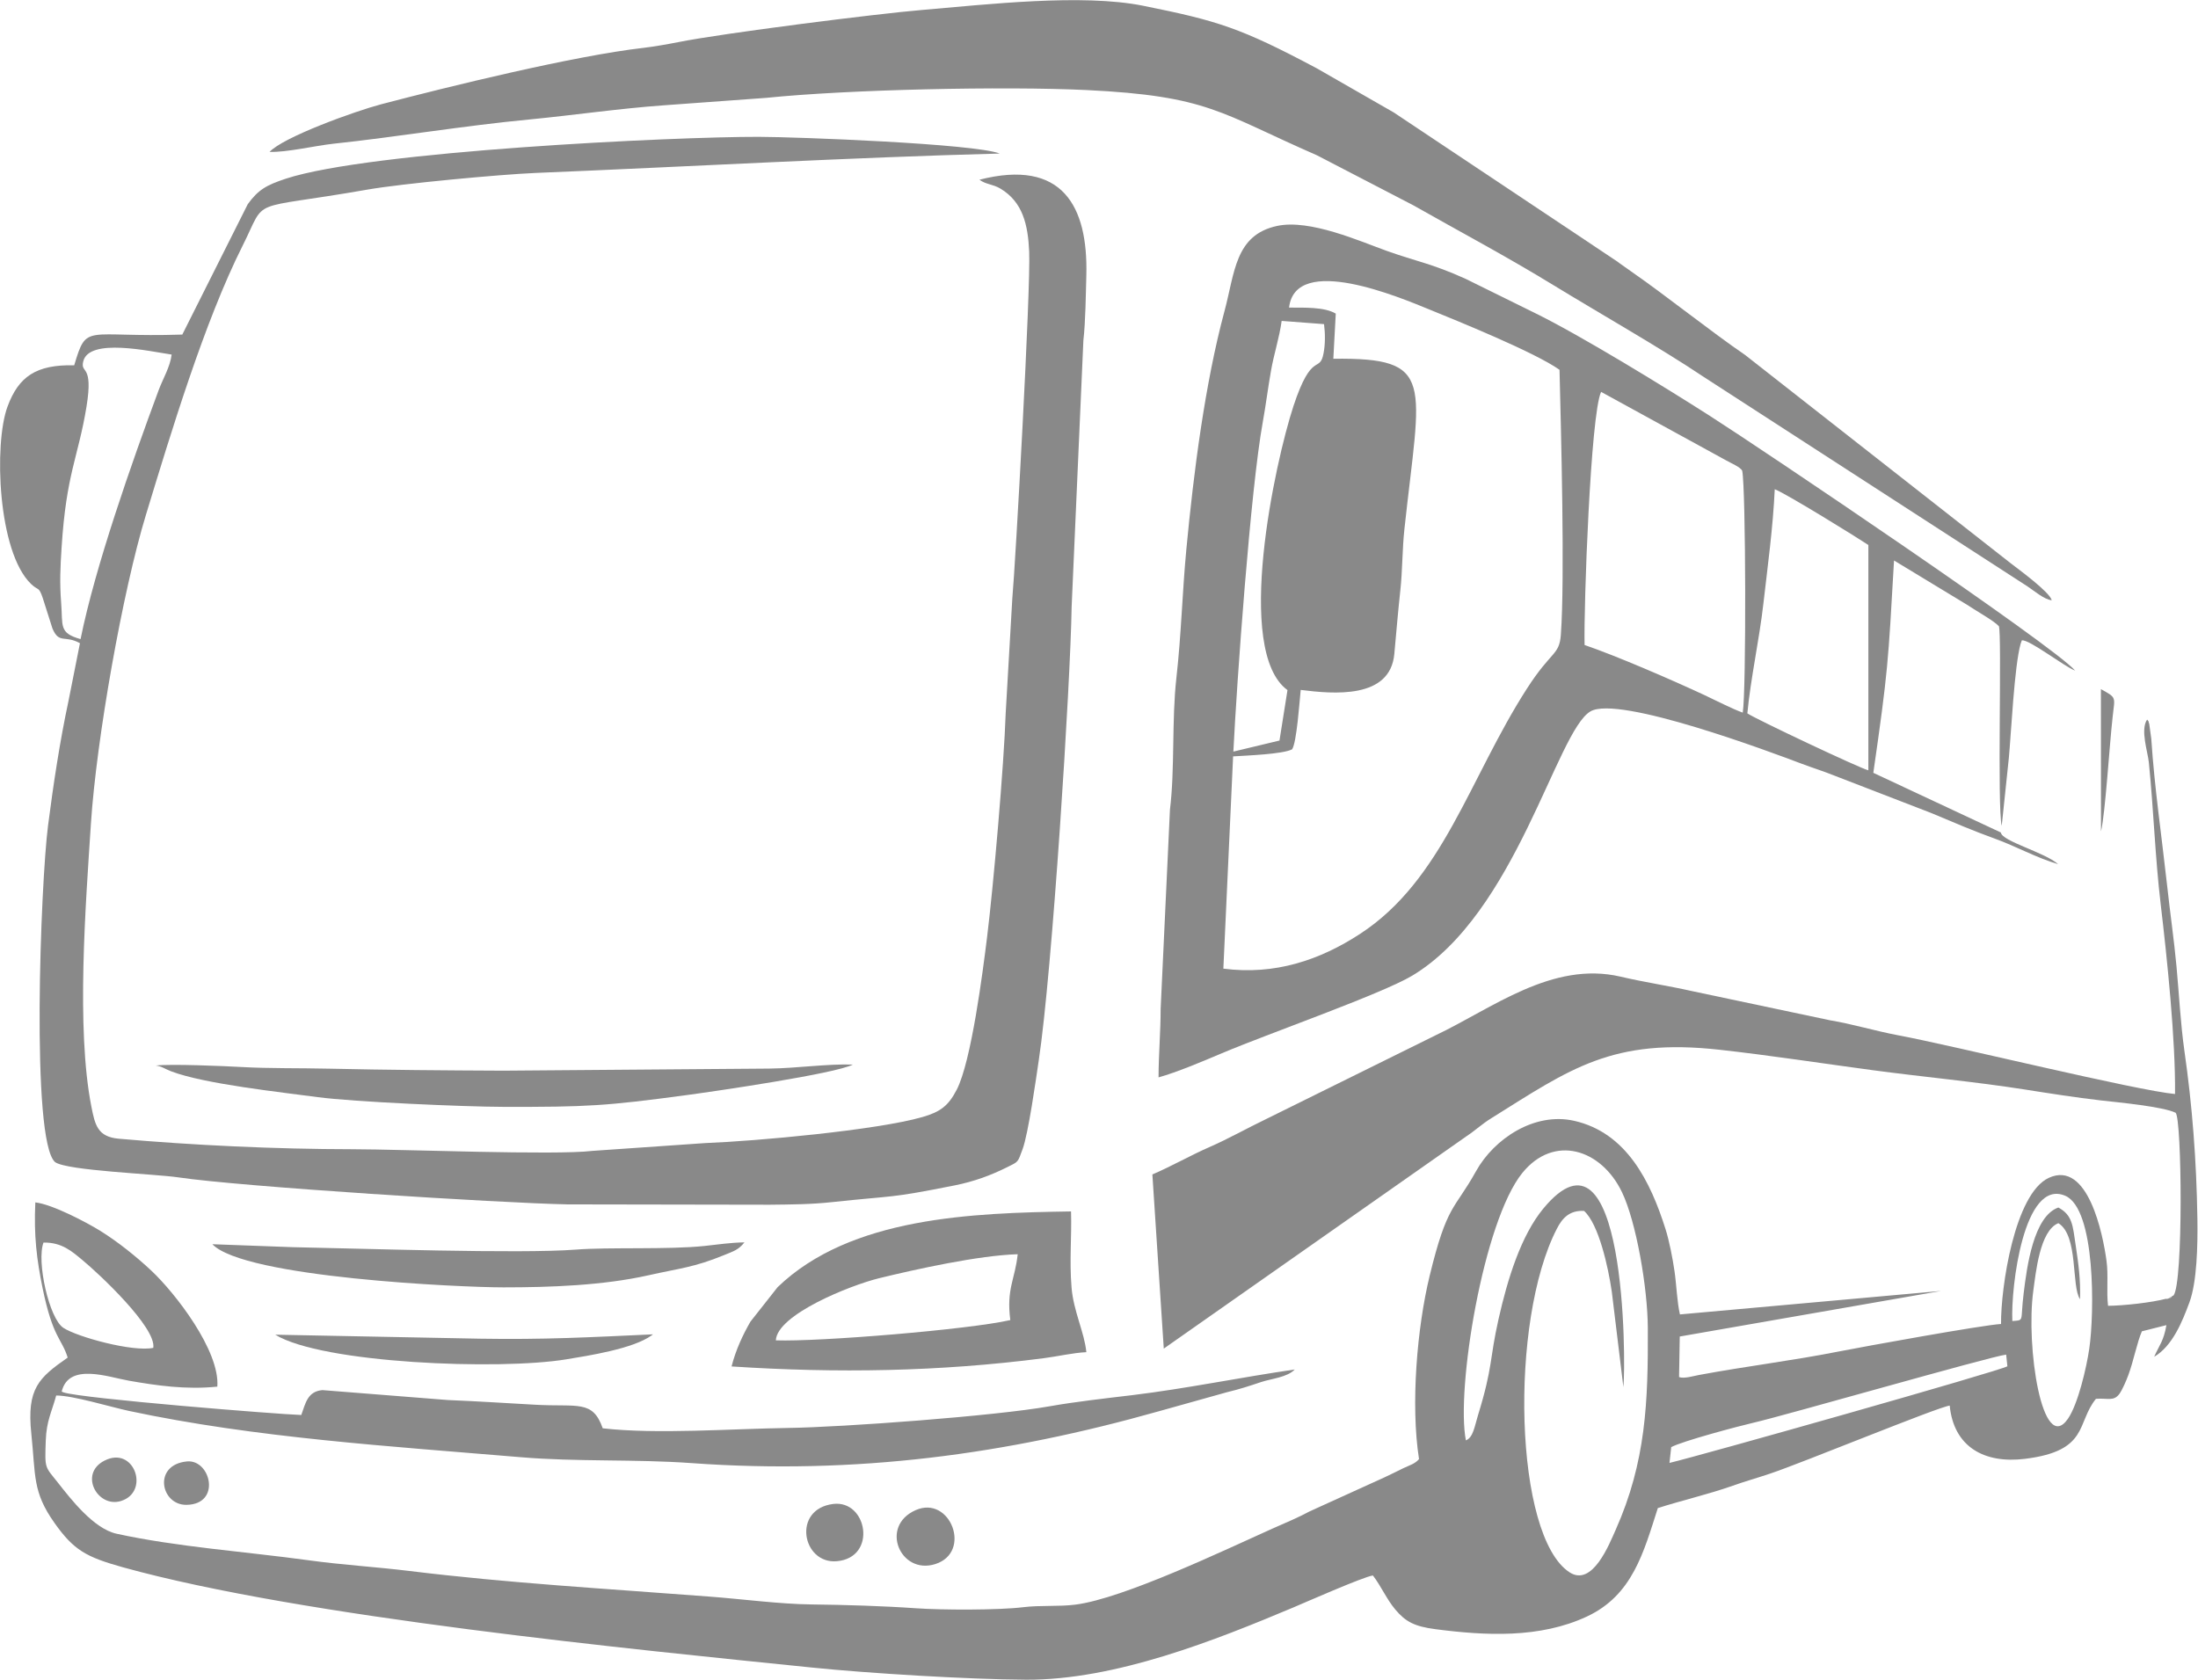 <svg xmlns="http://www.w3.org/2000/svg" width="71.628" height="54.751" viewBox="0 0 252.65 193.12" shape-rendering="geometricPrecision" text-rendering="geometricPrecision" image-rendering="optimizeQuality" fill-rule="evenodd" clip-rule="evenodd"><defs><style>.fil0{fill:#898989}</style></defs><g id="Слой_x0020_1"><g id="_1658634059568"><path class="fil0" d="M250.07 125.77c-4.5-.4-25.43-5.55-31.89-6.76-2.7-.51-5.27-1.3-7.81-1.72l-15.94-3.37c-2.71-.61-5.49-1.02-8.16-1.65-7.87-1.83-14.78 3.67-21.21 6.72l-19.48 9.63c-2.17 1.04-4.46 2.33-6.53 3.23-2.18.95-4.43 2.24-6.59 3.16l1.31 20.02 34.82-24.43c1.07-.71 1.75-1.39 2.84-2.06 9.07-5.67 13.87-9.25 26.27-7.86 5.75.64 11.72 1.56 17.45 2.33 5.86.79 11.84 1.33 17.56 2.23 2.85.45 5.93.93 8.78 1.26 2.05.23 7.15.71 8.59 1.42.72.71.89 19.66-.25 21.01-.05.04-.14.02-.18.1-.03.08-.13.08-.18.1-1.64.63 1.35-.34-.38.14-1.74.48-5.1.83-6.78.84-.2-1.67.06-3.49-.18-5.2-.4-2.96-2.11-11.59-6.63-9.51-3.93 1.82-5.52 12.59-5.49 16.8-2.14.12-15.74 2.59-18.59 3.15-5.34 1.06-10.76 1.71-16.12 2.71-.61.11-1.73.46-2.3.24l.08-4.66 30.04-5.24-30.02 2.7c-.34-1.48-.39-3.37-.62-4.95-.2-1.41-.61-3.52-1.03-4.84-1.73-5.48-4.48-11.11-10.52-12.47-4.54-1.02-9.18 2.04-11.27 5.8-2.5 4.5-3.31 3.71-5.33 12.03-1.44 5.92-2.2 14.8-1.22 21.06-.47.55-1.03.68-1.83 1.06-.71.34-1.41.71-2.14 1.04l-8.58 3.9c-1.34.72-2.82 1.34-4.34 2.01-5.38 2.41-17.05 8.01-22.6 8.72-1.95.25-4.03.05-6.04.3-2.76.34-9.24.33-12.28.12-3.65-.26-8.24-.4-12.01-.44-3.66-.04-7.97-.62-11.83-.91-11.72-.9-22.93-1.53-34.42-2.94-3.84-.47-7.75-.7-11.5-1.22-7.37-1.01-15.19-1.54-22.14-3.06-2.66-.58-5.32-4.07-6.68-5.79-1.57-2-1.58-1.57-1.46-4.93.08-2.26.69-3.29 1.2-5.17 1.95 0 6.13 1.29 8.35 1.77 14.58 3.11 30.08 4.06 45.02 5.32 6.49.55 13.1.21 19.65.68 18.93 1.36 36.2-1.01 53.73-5.96l7.83-2.19c1.53-.37 2.52-.7 3.96-1.18 1.13-.37 3-.54 3.82-1.43-6.21.9-12.48 2.2-18.68 2.95-3.09.37-6.57.76-9.5 1.28-6.3 1.12-23.73 2.4-30.04 2.49-6.46.09-15.11.75-21.32.04-1.16-3.31-2.86-2.43-7.78-2.71-3.52-.2-6.68-.4-10.03-.54l-14.41-1.14c-1.72.15-1.94 1.52-2.43 2.86-2.66-.08-25.22-1.89-27.33-2.6-.05-.02-.14-.05-.21-.09.81-3.37 5.37-1.66 7.74-1.25 3.16.55 6.52 1.05 10.15.68.31-4.14-4.86-10.77-7.56-13.31-1.72-1.62-3.87-3.34-5.91-4.61-1.59-.98-5.47-3.03-7.45-3.26-.18 3.83.16 6.56.84 9.88 1.19 5.76 2.18 5.71 2.88 7.96-3.3 2.31-4.73 3.53-4.18 8.75.51 4.84.11 6.66 2.67 10.27 2.21 3.11 3.6 3.9 7.87 5.09 20.62 5.72 58.83 9.44 79.16 11.52 6.43.66 18.11 1.37 24.66 1.4 10.27.05 21.77-4.55 30.69-8.3 1.12-.47 8.15-3.57 9.16-3.68.95 1.23 1.58 2.74 2.58 3.92 1.18 1.39 2.17 1.93 4.59 2.25 5.77.75 12.02 1.08 17.44-1.46 5.23-2.45 6.5-7.35 8.14-12.46 2.79-.89 5.84-1.59 8.61-2.57 1.4-.5 2.84-.9 4.26-1.38 3.7-1.23 19.4-7.7 20.68-7.83.46 4.74 3.97 6.7 8.65 6.12 7.39-.91 5.9-4.13 8.16-6.9 1.34-.1 2.04.32 2.69-.56.33-.45.79-1.51 1.03-2.16.62-1.68.99-3.72 1.56-5.04l2.82-.71c-.32 1.85-.81 2.28-1.41 3.64 2.12-1.24 3.25-4.08 4.06-6.27.87-2.37.95-6.58.91-9.52-.1-6.81-.59-13.09-1.5-19.44-.44-3.1-.61-6.52-.9-9.63-.28-3.05-.74-6.19-1.09-9.41-.64-5.78-1.43-11.05-1.81-16.78l-.23-1.68c-.19-.55.04-.15-.25-.52-.8 1.17.08 3.72.2 4.92.55 5.46.72 10.88 1.36 16.3.73 6.14 1.72 15.64 1.65 21.82zm-57.97 40.58l-.2 1.82c3.52-.83 38.08-10.6 38.84-11.11l-.14-1.34c-1.89.23-25.46 7.01-29.05 7.83-1.73.4-8.16 2.11-9.44 2.8zM17.62 154.94c.37-2.33-6.26-8.54-8.16-10.1-1.15-.95-2.33-2.04-4.46-2-.82 2.17.65 8.73 2.28 9.8 1.59 1.05 8.01 2.81 10.35 2.3zm213.68-3.08c1.45-.12.9.11 1.31-3.18.37-3.05 1.13-8.86 3.99-9.87 1.64.89 1.65 2.08 1.99 4.34.32 2.15.57 3.91.5 6.2-1.02-1.47-.16-7.31-2.49-8.74-2.15.85-2.6 5.78-2.88 7.77-.88 6.4 1.03 19 3.99 14.7 1.15-1.68 2.12-5.84 2.44-8.03.6-4.06.75-16.09-2.76-17.59-4.77-2.04-6.27 10.55-6.08 14.41zm-62.8 13.72c.84-.34.99-1.59 1.38-2.86 1.74-5.64 1.31-6.37 2.37-11.08 1.04-4.62 2.57-9.58 5.14-12.7 9.48-11.49 9.52 17.58 9.21 20.51l-1.33-10.95c-.41-2.84-1.5-7.78-3.19-9.3-1.7-.09-2.52.87-3.12 2.04-5.5 10.62-4.91 35.39 1.46 39.51 2.63 1.7 4.57-3.27 5.29-4.88 3.49-7.82 3.74-14.74 3.7-23.2-.02-4.66-1.35-12.26-2.97-15.62-2.39-4.99-7.83-6.68-11.45-2.22-4.5 5.55-7.65 24.9-6.49 30.76z"/><path class="fil0" d="M229.99 95.7l-14.66-6.86c1.69-11.72 1.71-12.66 2.38-24.41l6.1 3.7c1.1.69 2.01 1.19 3.03 1.86.79.52 2.35 1.39 2.92 1.99.37.87-.21 20.85.33 22.95l.82-7.82c.27-2.93.63-10.54 1.35-13.1l.14-.4c.89-.11 4.83 2.99 6.13 3.48-2.55-2.93-35.95-25.43-42.03-29.31-5.13-3.28-14.76-9.19-20.01-11.77l-8.03-3.96c-3.92-1.77-5.64-1.99-9.03-3.2-3.1-1.11-8.86-3.69-12.63-2.88-4.86 1.04-4.86 5.39-6.06 9.83-2.23 8.29-3.54 18.49-4.38 27.4-.46 4.88-.58 9.78-1.14 14.73-.55 4.89-.16 10.43-.74 15.15l-1.07 22.91c0 2.61-.23 5.1-.24 7.86 2.09-.58 5.08-1.84 7.29-2.78 5.16-2.19 18.32-6.79 21.88-8.92 11.92-7.15 16.57-28.07 20.47-30.37 3.23-1.91 20.91 4.74 24.27 6.01 1.38.52 2.51.86 3.77 1.37l11.11 4.29c2.52 1.06 4.95 2.1 7.32 2.95 2.44.88 4.82 2.22 7.29 2.94-1.55-1.37-6.48-2.64-6.58-3.64zm-88.22-9.3l5.3-1.27.92-5.8c-6.16-4.49-1.43-26.22.69-32.66 2.14-6.47 3.02-3.67 3.46-6.08.2-1.05.19-2.29.05-3.33l-4.87-.37c-.27 1.96-.89 3.8-1.23 5.76-.33 1.85-.6 4-.94 5.87-1.41 7.75-3 30.09-3.38 37.87zm6.39-51.04c1.75.01 4.06-.09 5.38.69l-.28 5.19c11.85-.14 10 2.55 8.17 19.59-.25 2.28-.22 4.78-.47 7.05-.27 2.48-.47 4.92-.69 7.3-.48 5.21-6.98 4.6-10.76 4.13-.14 1.37-.46 6.05-.99 6.83-1.08.56-5.21.71-6.78.81l-1.12 24.4c5.92.77 11.08-.98 15.69-3.98 9.54-6.2 12.59-17.94 19.21-28.22 2.79-4.34 3.71-3.81 3.89-6.15.48-6.44.02-23.54-.15-30.49-2.86-2.03-11.79-5.64-15-6.95-3.22-1.31-15.36-6.49-16.09-.19zm52.7 46.65c.8.58 13.12 6.4 13.9 6.54v-25.9c-1.03-.7-9.47-5.93-10.76-6.41-.21 4.45-.8 8.73-1.31 13.17-.47 4.14-1.46 8.56-1.84 12.59zm-18.74-7.87c3.62 1.23 10.11 4.04 13.79 5.76 1.16.54 3.24 1.61 4.41 2.02.41-2.4.36-25.72-.06-27.8-.2-.44-1.41-.93-1.82-1.18l-14.4-7.89c-1.22 2.57-2.01 24.79-1.9 29.1zM20.96 38.46c-11.23.37-10.95-1.41-12.43 3.53-4.38-.09-6.39 1.29-7.67 4.76-1.58 4.28-1.12 16.71 2.71 20.38.84.81.87.23 1.34 1.6l1.12 3.52c.77 1.81 1.42.72 3.16 1.69l-1.33 6.7c-.99 4.62-1.73 9.55-2.34 14.28-.84 6.52-2 36.21.81 38.67 1.37.99 11.52 1.36 14.13 1.75 7.16 1.07 36.9 2.95 44.76 3.11l23.24.04c2.49-.03 4.72-.03 7.28-.31 7.16-.77 6.38-.39 13.98-1.91 2.26-.45 4.14-1.15 6-2.07 1.39-.69 1.24-.53 1.82-2.09.66-1.78 1.53-7.99 1.85-10.14 1.57-10.35 3.65-43.31 3.79-52.2l1.35-30.64c.25-2.16.28-5.35.34-7.5.2-7.91-2.73-13.42-12.29-10.97.78.57 1.53.49 2.43 1.03 2.55 1.54 3.15 4.12 3.29 7.24.19 4.27-1.58 35.95-1.94 39.88l-.76 13.17c-.2 6.02-1.41 19.85-2.14 25.75-.49 3.97-1.81 14.29-3.49 17.54-.95 1.83-1.85 2.54-3.94 3.14-5.25 1.51-19.14 2.77-24.92 2.99l-13.01.9c-4.3.52-21.67-.18-27.57-.19-8.91-.01-18.38-.46-26.89-1.21-2.42-.22-2.72-1.57-3.14-3.71-1.76-8.95-.65-23.26-.05-32.49.63-9.7 3.65-26.75 6.32-35.5 2.84-9.32 6.7-22.16 11.11-30.94 2.9-5.77.35-4.01 14.33-6.46 3.98-.7 15.3-1.75 19.36-1.92 17.56-.72 36.15-1.78 53.35-2.23-2.95-1.14-23.37-1.91-27.69-1.92-9.7-.02-44.67 1.63-54.37 4.81-2.27.75-3.18 1.28-4.38 2.93l-7.51 14.96zM9.26 73.47c1.68-8.32 5.86-20.22 8.98-28.63.48-1.29 1.32-2.67 1.49-4.08-2.5-.37-9.49-1.96-10.16.78-.37 1.51 1.2.16.37 5.23-.96 5.84-2.32 7.65-2.86 16.17-.15 2.31-.23 4.04-.05 6.36.21 2.66-.29 3.46 2.23 4.17z"/><path class="fil0" d="M30.98 17.46c1.97.07 5.23-.71 7.36-.94 7.26-.77 14.78-2.05 22.65-2.8 4.87-.47 10.23-1.25 15.26-1.61l11.82-.86c9.48-.97 27.29-1.35 36.79-.9 14.06.68 15.38 2.64 26.51 7.5l11.1 5.76c5.37 3.05 10.65 5.84 16.04 9.14 5.18 3.17 12.39 7.27 17.17 10.48l37.4 24.2c.74.49 1.92 1.51 2.76 1.57-.27-.97-3.78-3.52-4.72-4.25l-30.55-23.96c-3.68-2.5-9.02-6.77-13.11-9.61-.55-.38-.83-.58-1.3-.92-.06-.04-.22-.17-.28-.21l-25.67-17.12-8.86-5.08c-8.78-4.67-11.38-5.46-19.96-7.19-7.02-1.41-17.92-.15-25.35.48-5.2.43-23.03 2.69-28.06 3.7-1.26.25-2.82.52-4 .66-7.97.91-22.25 4.41-30.18 6.49-2.89.76-11.28 3.76-12.84 5.5zm53.1 139.62c12.14.79 23.87.61 35.92-.95 1.62-.21 3.27-.61 4.87-.69-.21-2.25-1.48-4.71-1.7-7.43-.26-3.17.03-5.84-.06-8.75-11.29.18-25.33.61-33.73 8.71l-3.12 3.96c-.87 1.51-1.69 3.25-2.17 5.15zm5.1-3c4.95.18 22.2-1.24 26.95-2.33-.47-3.59.55-4.69.85-7.57-4.46.13-11.64 1.71-15.94 2.76-3.4.84-11.72 4.2-11.86 7.14zm8.85-31.7c-3-.1-6.39.42-9.6.46l-30.56.24c-6.8-.03-13.37-.08-20.05-.23-3.38-.08-6.84-.01-10.04-.19-2.11-.12-8.22-.37-9.87-.17.65.07 1.07.4 1.75.66 3.83 1.47 12.86 2.43 16.84 2.97 4.07.55 16.89 1.11 21.37 1.12 9.6.02 11.76-.1 21.11-1.36 3.21-.43 17.05-2.45 19.05-3.5zm-31.84 21.27c-6.46.5-25.09-.14-32.52-.28l-9.26-.34c3.66 3.84 28.54 4.96 33.46 4.96 5.4 0 11.46-.22 16.67-1.39 3.59-.81 5.2-.89 8.67-2.31 1.17-.48 1.67-.61 2.36-1.47-1.49.01-3.1.25-4.59.41-4.12.44-11.06.12-14.79.42zm8.87 9.74c-7.39.34-12.5.62-19.88.5l-23.54-.46c5.35 3.3 25.74 4.11 33.47 2.83 2.46-.41 7.63-1.19 9.79-2.75.04-.03.11-.08.15-.12zm30.19 20.21c-4.18 1.84-1.76 7.47 2.25 6.2 4.28-1.35 1.73-7.96-2.25-6.2zm-9.49-.71c-4.75.6-3.55 6.93.43 6.58 4.68-.41 3.51-7.08-.43-6.58zM21.48 168c-3.95.39-3.01 5.04-.04 4.99 4.04-.06 2.78-5.26.04-4.99zm-9.14-.24c-3.48 1.38-1.2 5.68 1.59 4.78 3.23-1.03 1.61-6.05-1.59-4.78zM241.5 95.58c.51-2.2.95-9.7 1.34-13.18.26-2.35.48-2.16-1.35-3.18l.01 16.36z"/></g></g></svg>